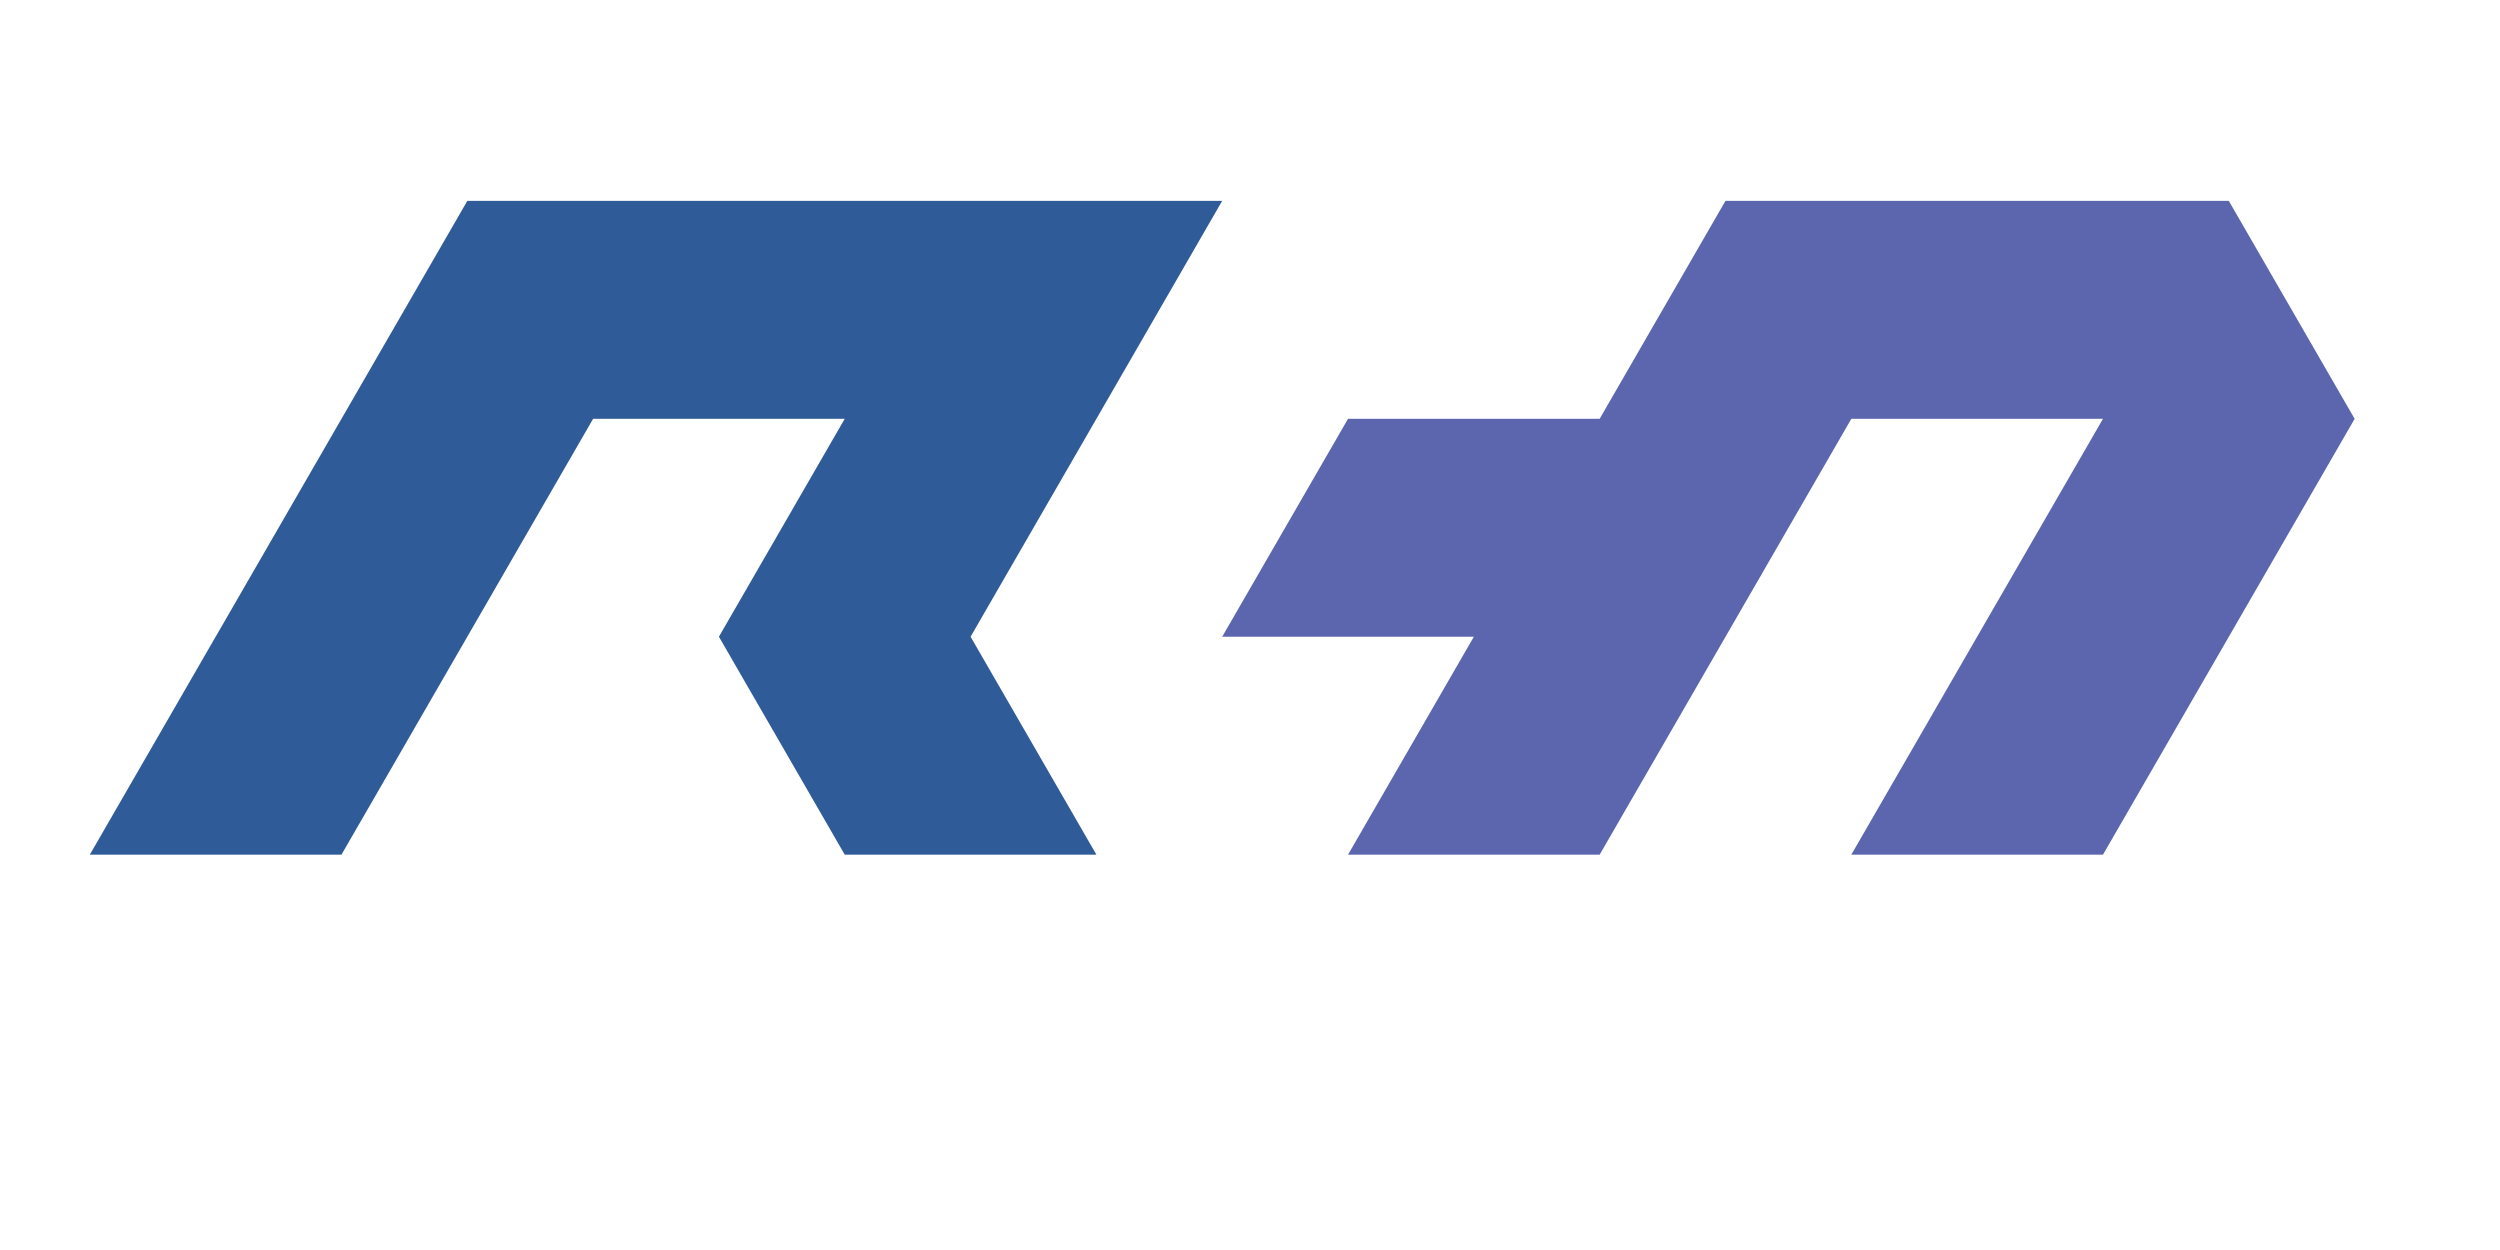 <?xml version="1.0" encoding="UTF-8"?>
<svg id="Layer_1" data-name="Layer 1" xmlns="http://www.w3.org/2000/svg" viewBox="100 350 900 450">
  <defs>
    <style>
      .cls-1 {
        fill: #305b99;
      }

      .cls-1, .cls-2, .cls-3 {
        stroke-width: 0px;
      }

      .cls-2 {
        fill: #5b66af;
      }
    </style>
  </defs>
  <g>
    <polygon class="cls-2" points="947.67 500.78 902.38 579.22 857.08 657.67 766.48 657.67 811.77 579.22 857.07 500.78 766.48 500.78 721.19 579.22 675.88 657.67 585.3 657.67 630.59 579.22 539.99 579.22 585.28 500.78 675.88 500.78 675.88 500.76 721.17 422.31 902.38 422.31 902.38 422.33 947.67 500.78"/>
    <polygon class="cls-1" points="494.7 500.78 449.41 579.22 494.7 657.67 494.7 657.69 404.1 657.69 404.1 657.67 358.81 579.22 404.1 500.78 313.52 500.78 268.23 579.22 222.92 657.69 132.33 657.69 177.62 579.24 177.64 579.22 222.93 500.78 268.23 422.33 268.23 422.31 539.99 422.31 494.7 500.78"/>
  </g>
</svg>